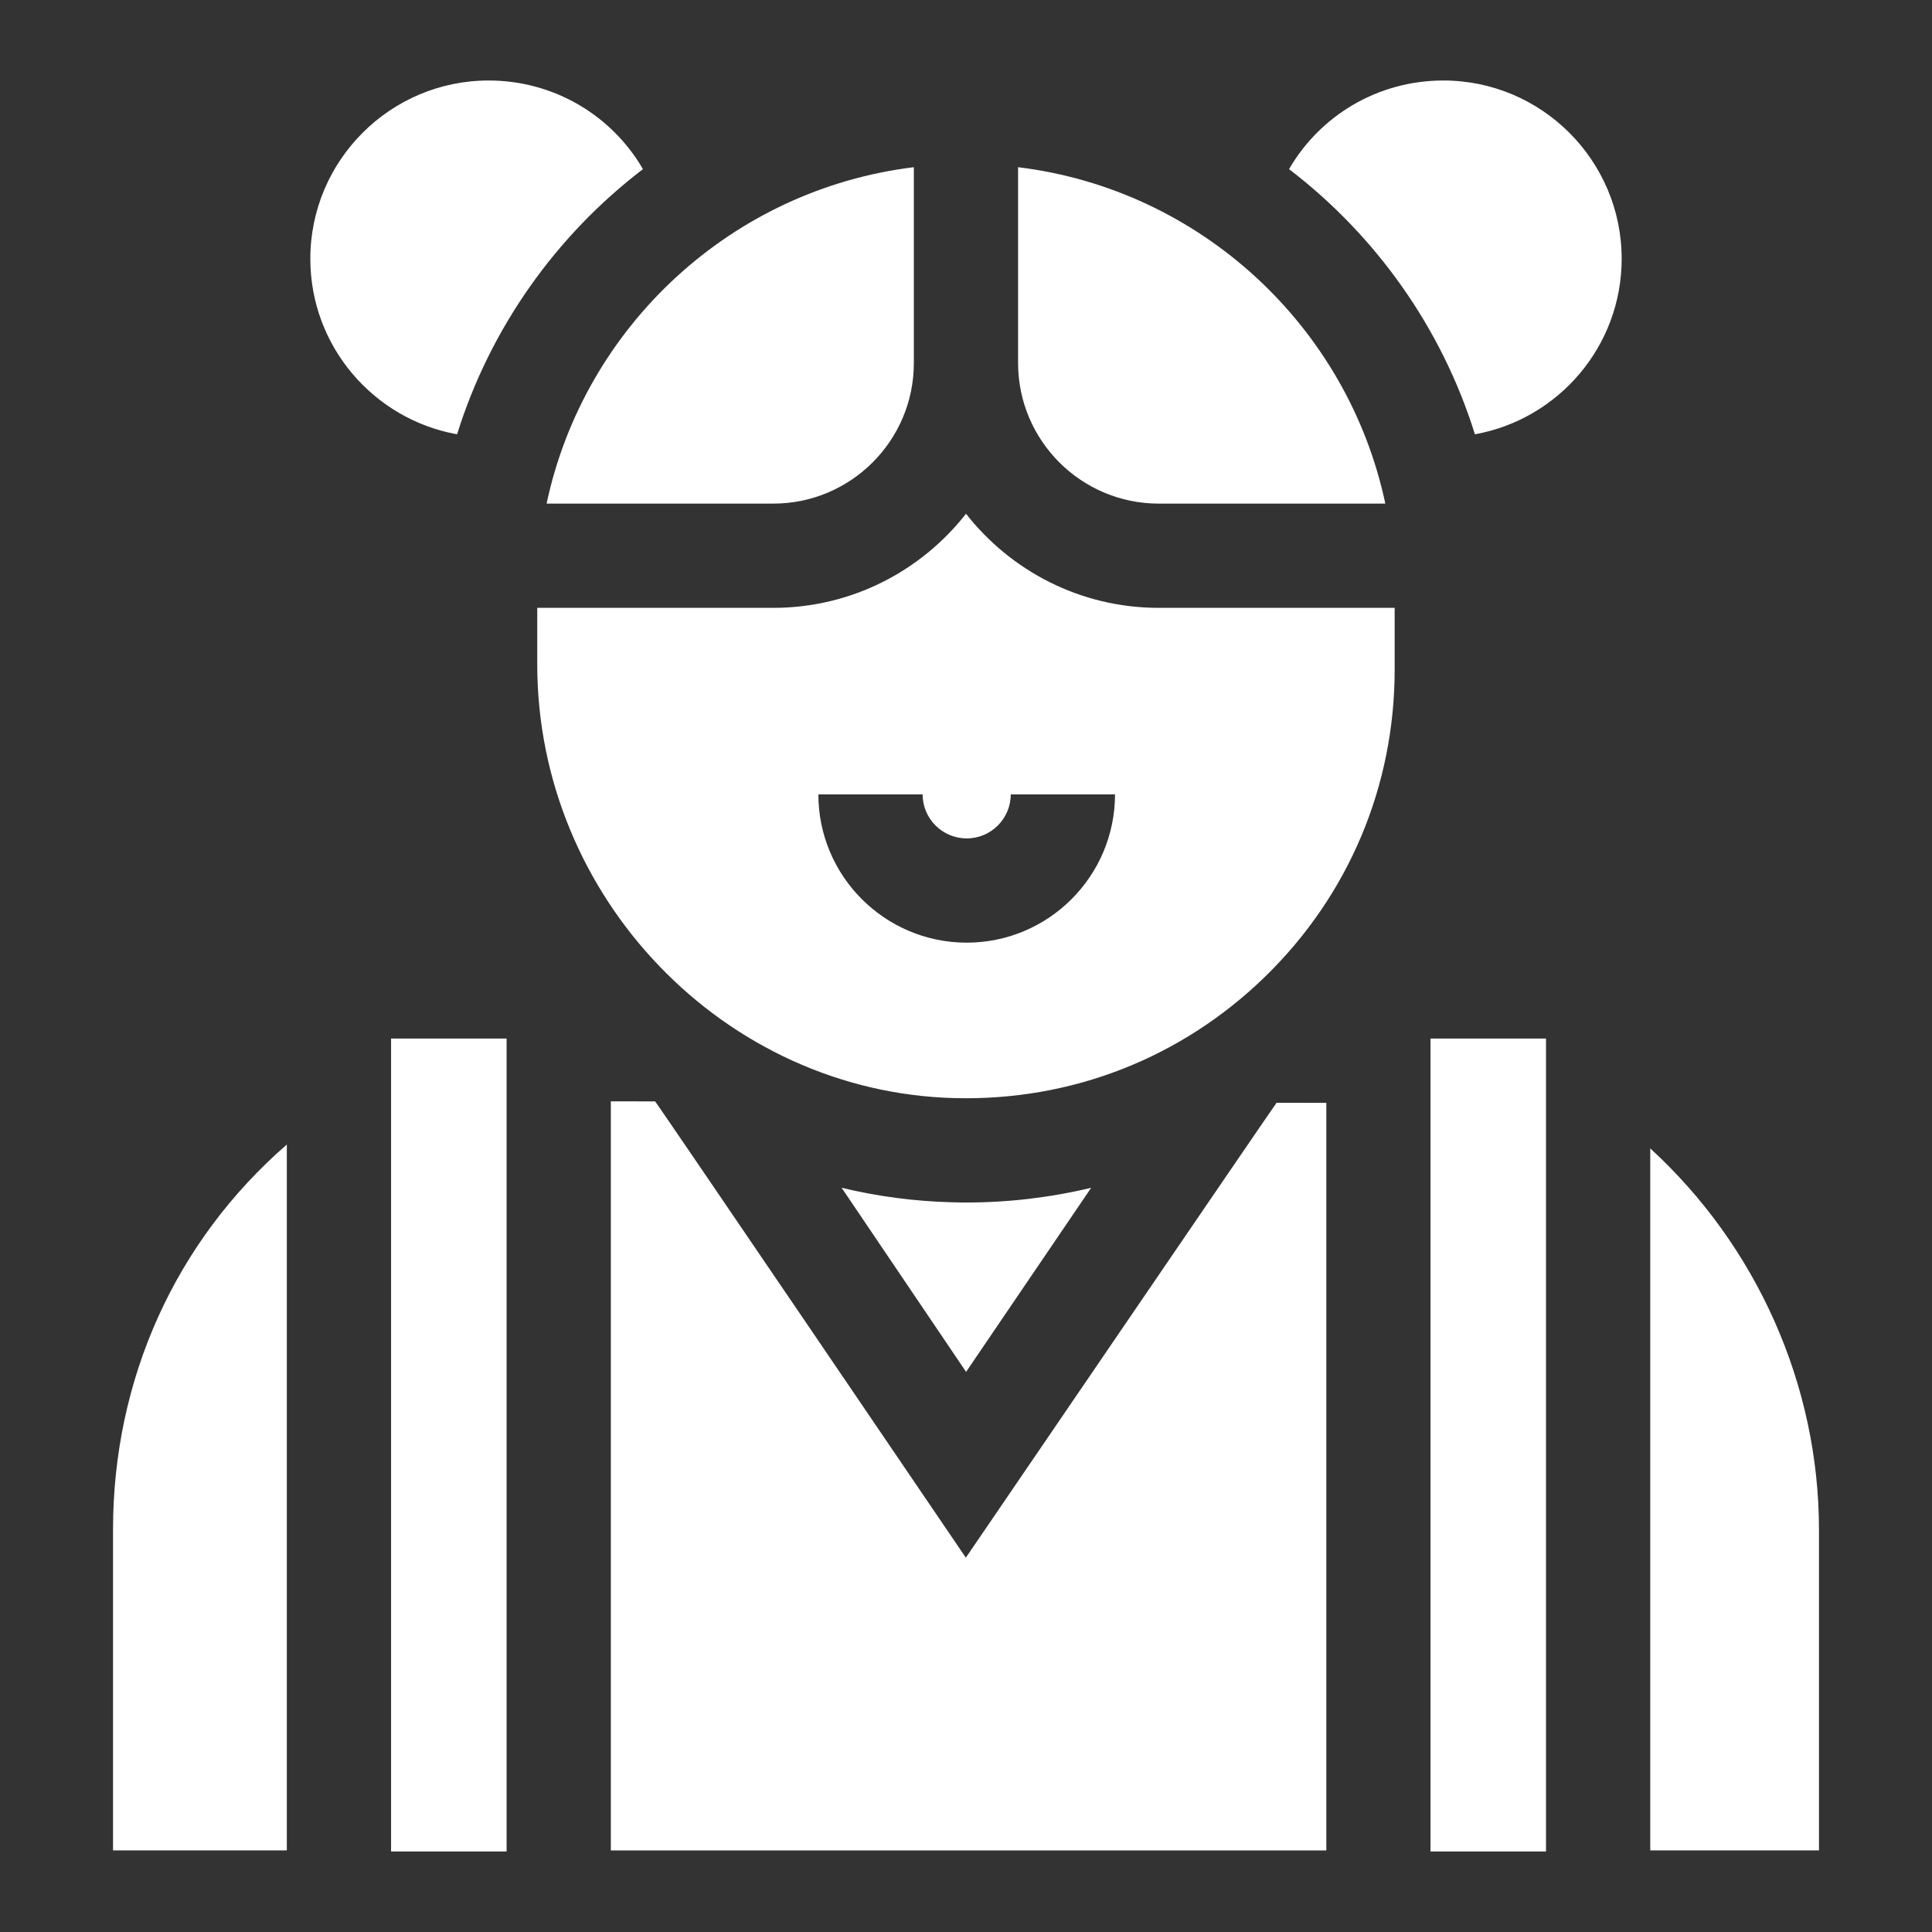 <svg width="24" height="24" viewBox="0 0 24 24" fill="none" xmlns="http://www.w3.org/2000/svg">
<rect x="0" y="0" width="24" height="24" fill="#333333" stroke="none"/>
<path fill-rule="evenodd" clip-rule="evenodd" d="M15.858 13.699L16.476 13.7V22.987H7.588V13.681L8.138 13.682C8.157 13.696 11.998 19.35 11.998 19.35C11.998 19.35 15.846 13.708 15.858 13.699ZM6.293 12.901H4.858V23H6.293V12.901ZM19.205 12.901H17.77V23H19.205V12.901ZM6.07 1C6.885 1 7.602 1.437 7.987 2.101C6.909 2.925 6.091 4.071 5.678 5.395C4.643 5.209 3.855 4.303 3.855 3.215C3.855 1.994 4.849 1 6.07 1ZM20.145 3.215C20.145 4.303 19.357 5.209 18.322 5.395C17.909 4.071 17.09 2.925 16.013 2.101C16.398 1.437 17.114 1 17.93 1C19.151 1 20.145 1.994 20.145 3.215ZM14.394 7.551H17.325L17.325 8.317C17.325 9.766 16.754 11.121 15.716 12.132C14.678 13.143 13.309 13.679 11.857 13.641C9 13.566 6.674 11.15 6.674 8.254V7.551H9.606C10.577 7.551 11.443 7.093 12 6.382C12.557 7.093 13.423 7.551 14.394 7.551ZM10.166 9.868C10.166 10.884 10.993 11.71 12.009 11.71C13.024 11.71 13.851 10.884 13.851 9.868H12.556C12.556 10.17 12.31 10.415 12.009 10.415C11.707 10.415 11.461 10.17 11.461 9.868H10.166ZM9.606 6.256H6.79C7.258 4.055 9.088 2.353 11.352 2.077V4.51H11.352V4.511C11.352 5.473 10.569 6.256 9.606 6.256ZM17.209 6.256H14.394C13.431 6.256 12.648 5.473 12.647 4.511V2.077C14.912 2.353 16.742 4.055 17.209 6.256ZM20.5 14.266C21.822 15.477 22.596 17.203 22.596 19.004V22.986H20.5V14.266ZM11.824 14.935C11.883 14.937 11.942 14.938 12.002 14.938C12.525 14.938 13.046 14.877 13.555 14.755L12.001 17.042L10.455 14.755C10.904 14.863 11.362 14.923 11.824 14.935ZM1.404 19.004C1.404 17.126 2.183 15.417 3.563 14.218V22.986H1.404V19.004Z" fill="white"/>
</svg>
